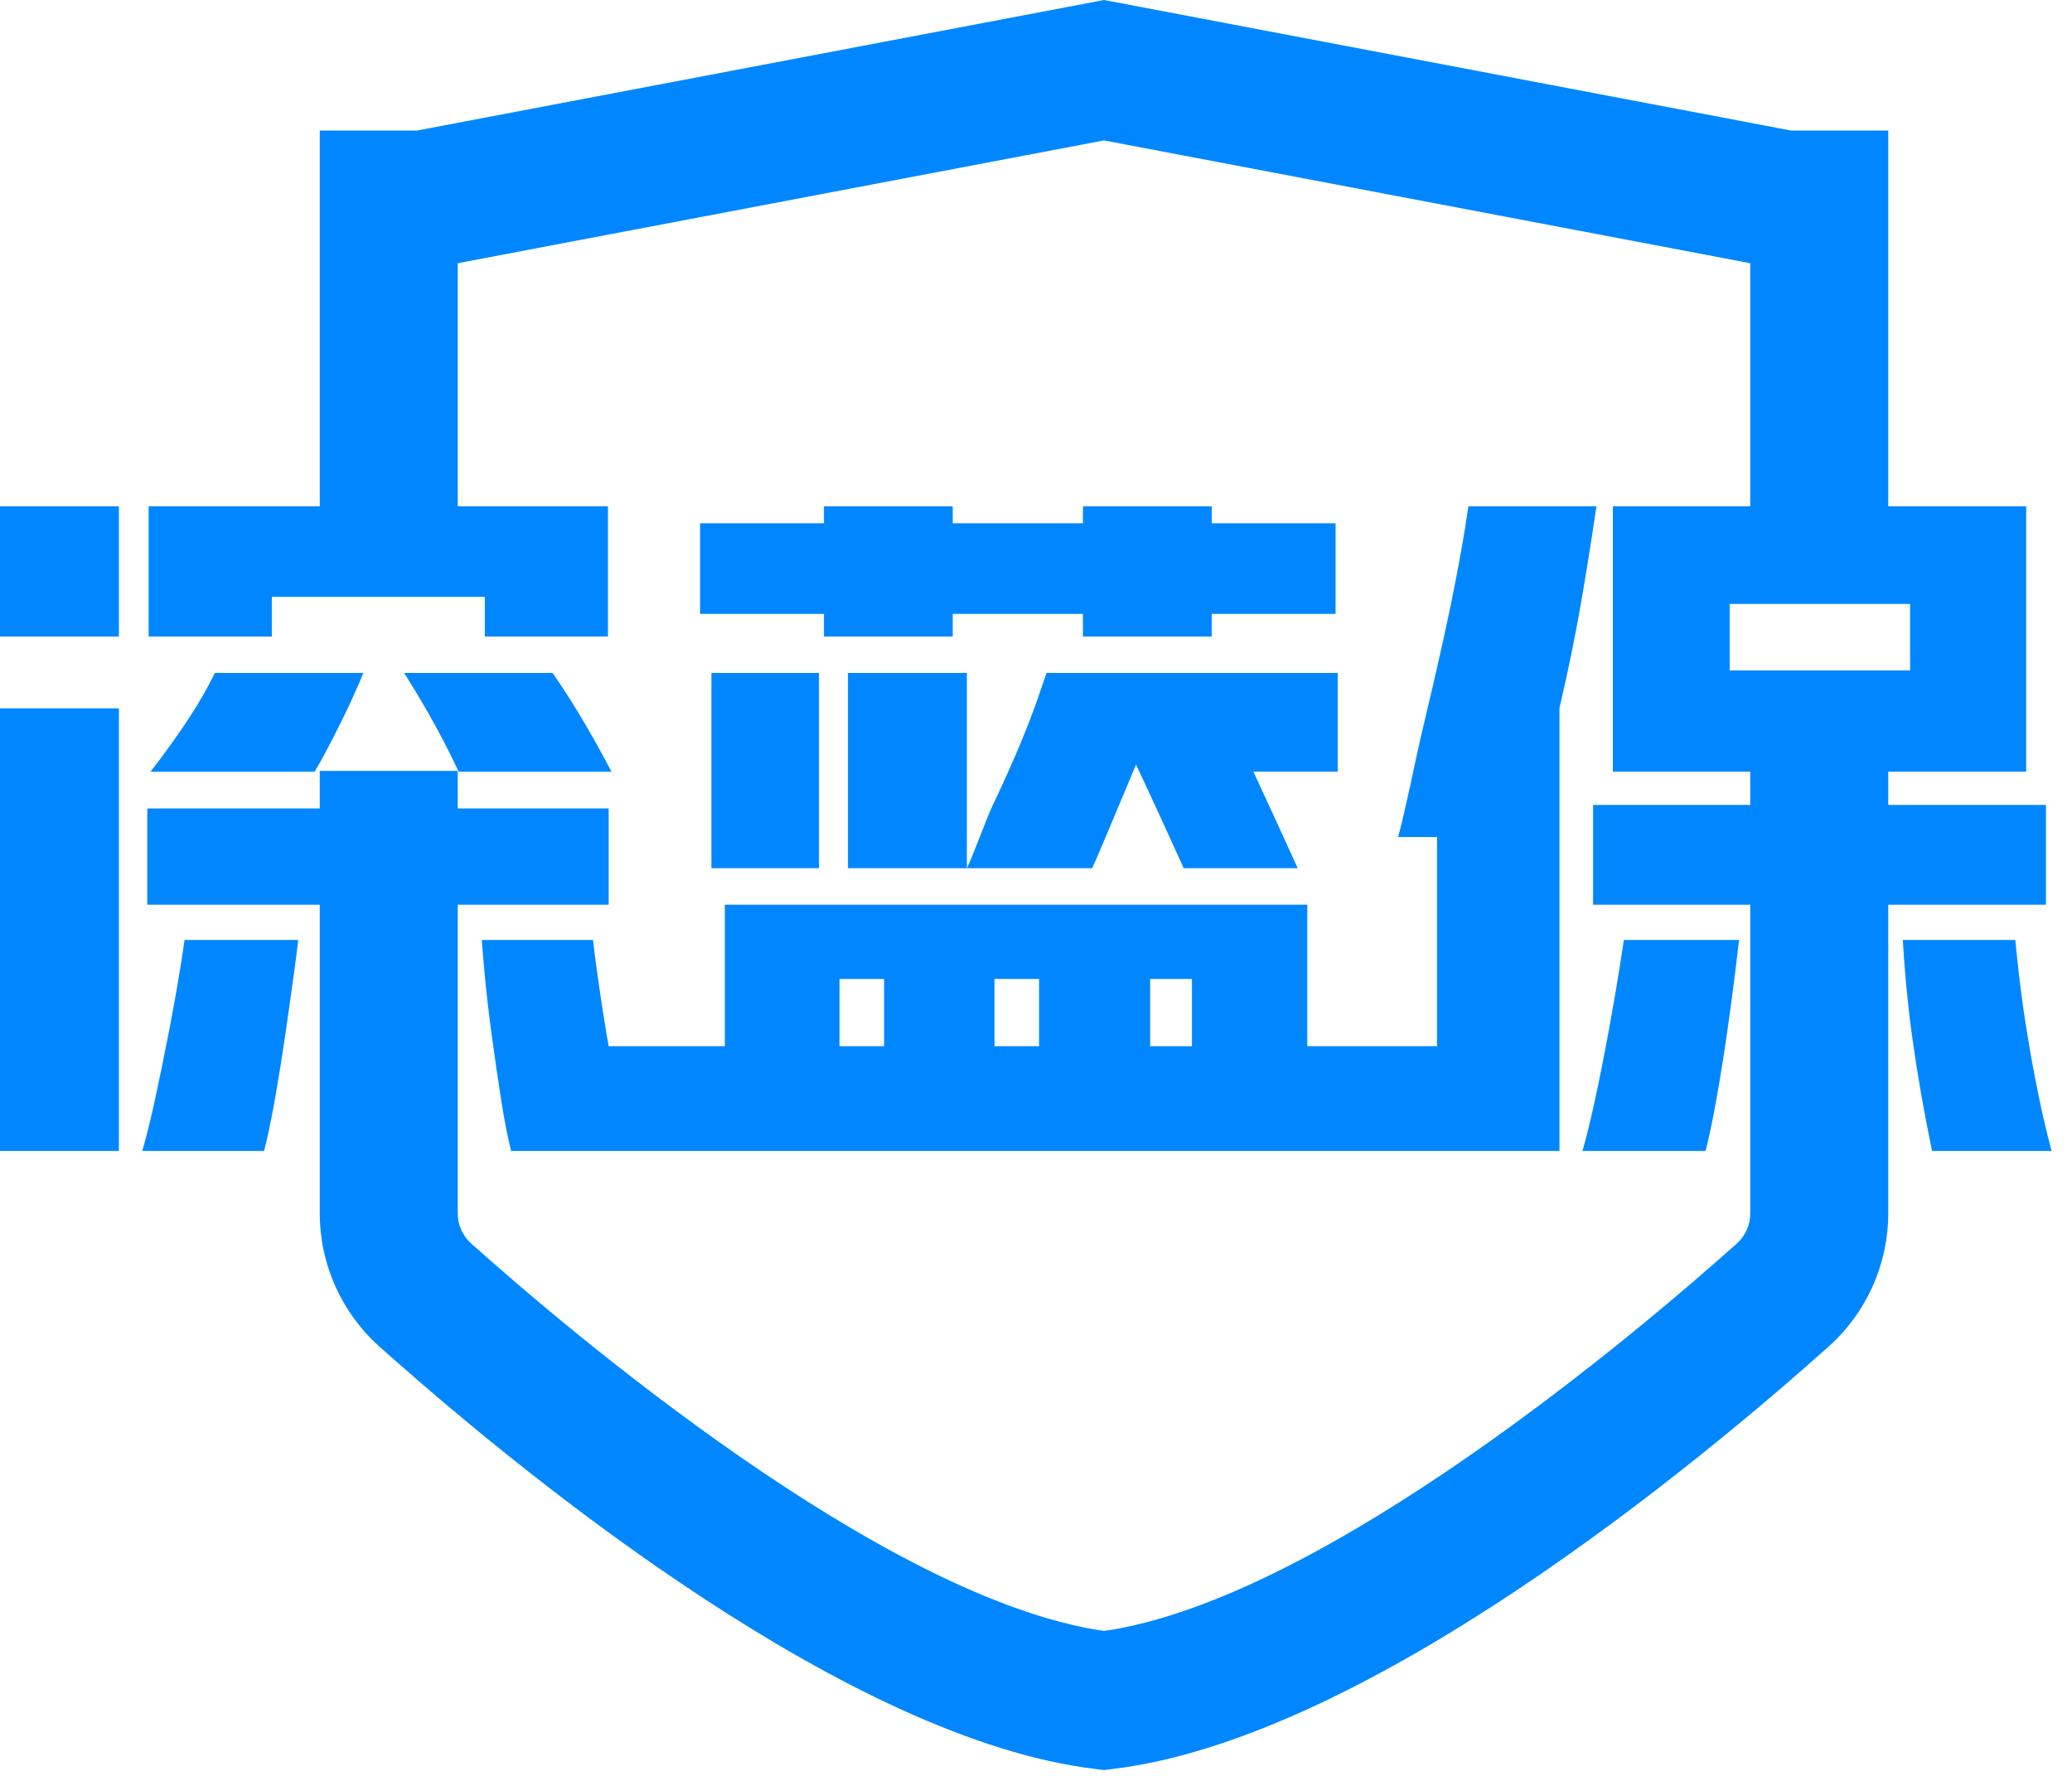 <?xml version="1.0" encoding="UTF-8"?>
<svg width="70px" height="60px" viewBox="0 0 70 60" version="1.1" xmlns="http://www.w3.org/2000/svg" xmlns:xlink="http://www.w3.org/1999/xlink">
    <!-- Generator: Sketch 61.2 (89653) - https://sketch.com -->
    <title>logo_h5_1</title>
    <desc>Created with Sketch.</desc>
    <g id="V2.5.0_h5" stroke="none" stroke-width="1" fill="none" fill-rule="evenodd">
        <g id="深蓝保测评官网H5_V2.1.0_保险百科入口_1" transform="translate(-20, -142)" fill="#0087FF">
            <g id="编组-2备份-3">
                <g id="顶部导航栏" transform="translate(0, 126)">
                    <g id="logo_H5" transform="translate(20, 16)">
                        <g id="logo_h5_1">
                            <path d="M37.298,-7.10542736e-15 L60.505,4.41 L63.792,4.41 L63.792,17.106 L68.452,17.106 L68.452,26.071 L63.792,26.071 L63.792,27.195 L69.121,27.195 L69.121,30.566 L63.792,30.566 L63.792,40.996 C63.792,42.71 63.059,44.348 61.782,45.491 C57.362,49.444 46.157,58.748 37.573,59.769 L37.573,59.769 L37.298,59.801 L37.023,59.769 C28.711,58.78 17.942,50.026 13.255,45.883 L12.813,45.491 C11.536,44.348 10.803,42.71 10.803,40.996 L10.803,40.996 L10.803,30.566 L4.975,30.566 L4.975,27.315 L10.803,27.315 L10.803,26.046 L15.464,26.046 L15.464,27.315 L20.563,27.315 L20.563,30.566 L15.464,30.566 L15.464,40.996 C15.464,41.385 15.631,41.757 15.921,42.016 C19.073,44.836 29.836,54.024 37.298,55.104 C44.759,54.024 55.522,44.836 58.674,42.016 C58.964,41.757 59.131,41.385 59.131,40.996 L59.131,40.996 L59.131,30.566 L53.82,30.566 L53.82,27.195 L59.131,27.195 L59.131,26.071 L54.489,26.071 L54.489,17.106 L59.131,17.106 L59.131,8.893 L37.298,4.744 L15.464,8.893 L15.464,17.106 L20.539,17.106 L20.539,21.505 L16.379,21.505 L16.379,20.166 L9.183,20.166 L9.183,21.505 L5.022,21.505 L5.022,17.106 L10.803,17.106 L10.803,4.41 L14.09,4.41 L37.298,-7.10542736e-15 Z M53.934,17.106 C53.764,18.258 53.588,19.366 53.403,20.429 C53.211,21.529 52.972,22.692 52.685,23.92 L52.685,23.92 L52.685,38.886 L17.268,38.886 C17.157,38.456 17.045,37.886 16.934,37.177 C16.822,36.467 16.714,35.73 16.611,34.965 C16.507,34.2 16.423,33.467 16.36,32.766 C16.325,32.386 16.298,32.052 16.278,31.757 L16.278,31.757 L20.035,31.757 C20.068,32.052 20.109,32.386 20.161,32.766 C20.257,33.467 20.368,34.2 20.496,34.965 C20.518,35.095 20.541,35.219 20.563,35.348 L20.563,35.348 L24.488,35.348 L24.488,30.566 L44.165,30.566 L44.165,35.348 L48.549,35.348 L48.549,28.28 L47.234,28.28 C47.537,27.148 47.816,25.661 48.071,24.601 C48.326,23.541 48.557,22.541 48.764,21.6 C48.971,20.66 49.147,19.799 49.29,19.018 C49.424,18.289 49.529,17.654 49.607,17.106 L49.607,17.106 Z M4.017,23.933 L4.017,38.886 L-2.84661184e-13,38.886 L-2.84661184e-13,23.933 L4.017,23.933 Z M58.75,31.757 C58.719,32.043 58.682,32.367 58.637,32.73 C58.55,33.439 58.45,34.18 58.339,34.953 C58.227,35.727 58.107,36.467 57.98,37.177 C57.852,37.886 57.732,38.456 57.621,38.886 L57.621,38.886 L53.461,38.886 C53.589,38.456 53.732,37.87 53.891,37.129 C54.051,36.388 54.202,35.627 54.346,34.845 C54.489,34.065 54.616,33.324 54.728,32.622 C54.78,32.295 54.823,32.008 54.858,31.757 L54.858,31.757 Z M68.085,31.757 C68.122,32.149 68.163,32.549 68.213,32.969 C68.292,33.646 68.388,34.324 68.499,35.001 C68.611,35.679 68.734,36.348 68.87,37.009 C69.005,37.671 69.153,38.296 69.312,38.886 L69.312,38.886 L65.272,38.886 C65,37.579 64.777,36.3 64.603,35.049 C64.457,34.01 64.352,32.91 64.283,31.757 L64.283,31.757 Z M10.074,31.757 C10.041,32.052 10,32.386 9.948,32.766 C9.852,33.467 9.748,34.2 9.637,34.965 C9.525,35.73 9.406,36.471 9.278,37.189 C9.151,37.906 9.031,38.472 8.92,38.886 L8.92,38.886 L4.807,38.886 C4.935,38.456 5.078,37.873 5.238,37.141 C5.397,36.408 5.552,35.651 5.704,34.87 C5.855,34.089 5.987,33.351 6.098,32.658 C6.153,32.316 6.199,32.016 6.234,31.757 L6.234,31.757 Z M29.868,33.076 L28.362,33.076 L28.362,35.348 L29.868,35.348 L29.868,33.076 Z M35.104,33.076 L33.597,33.076 L33.597,35.348 L35.104,35.348 L35.104,33.076 Z M40.268,33.076 L38.857,33.076 L38.857,35.348 L40.268,35.348 L40.268,33.076 Z M27.668,22.736 L27.668,29.333 L24.034,29.333 L24.034,22.736 L27.668,22.736 Z M32.665,22.736 L32.665,29.333 L28.648,29.333 L28.648,22.736 L32.665,22.736 Z M45.193,22.736 L45.193,26.071 L42.345,26.071 C42.426,26.237 43.739,29.102 43.842,29.333 L43.842,29.333 L39.991,29.333 C39.909,29.14 38.523,26.119 38.379,25.832 C38.124,26.438 37.016,29.105 36.896,29.333 L36.896,29.333 L32.665,29.333 C32.839,28.997 33.352,27.592 33.526,27.231 C33.813,26.633 34.088,26.027 34.35,25.414 C34.614,24.8 34.853,24.186 35.068,23.573 C35.169,23.286 35.264,23.008 35.356,22.736 L35.356,22.736 L45.193,22.736 Z M12.275,22.736 C12.233,22.84 12.193,22.941 12.147,23.047 C11.972,23.453 11.785,23.86 11.586,24.266 C11.386,24.673 11.187,25.063 10.987,25.437 C10.866,25.666 10.746,25.877 10.627,26.073 L10.627,26.073 L5.085,26.073 C5.592,25.419 6.047,24.784 6.445,24.171 C6.745,23.708 7.015,23.228 7.26,22.736 L7.26,22.736 Z M18.668,22.736 C18.944,23.135 19.221,23.559 19.499,24.015 C19.914,24.695 20.297,25.382 20.659,26.073 L20.659,26.073 L15.496,26.073 C15.186,25.411 14.844,24.749 14.466,24.087 C14.199,23.619 13.928,23.17 13.655,22.736 L13.655,22.736 Z M64.53,20.405 L58.434,20.405 L58.434,22.652 L64.53,22.652 L64.53,20.405 Z M4.017,17.106 L4.017,21.505 L-2.84661184e-13,21.505 L-2.84661184e-13,17.106 L4.017,17.106 Z M32.187,17.106 L32.187,17.679 L36.586,17.679 L36.586,17.106 L40.937,17.106 L40.937,17.679 L45.121,17.679 L45.121,20.74 L40.937,20.74 L40.937,21.505 L36.586,21.505 L36.586,20.74 L32.187,20.74 L32.187,21.505 L27.836,21.505 L27.836,20.74 L23.651,20.74 L23.651,17.679 L27.836,17.679 L27.836,17.106 L32.187,17.106 Z" id="形状结合"></path>
                        </g>
                    </g>
                </g>
            </g>
        </g>
    </g>
</svg>